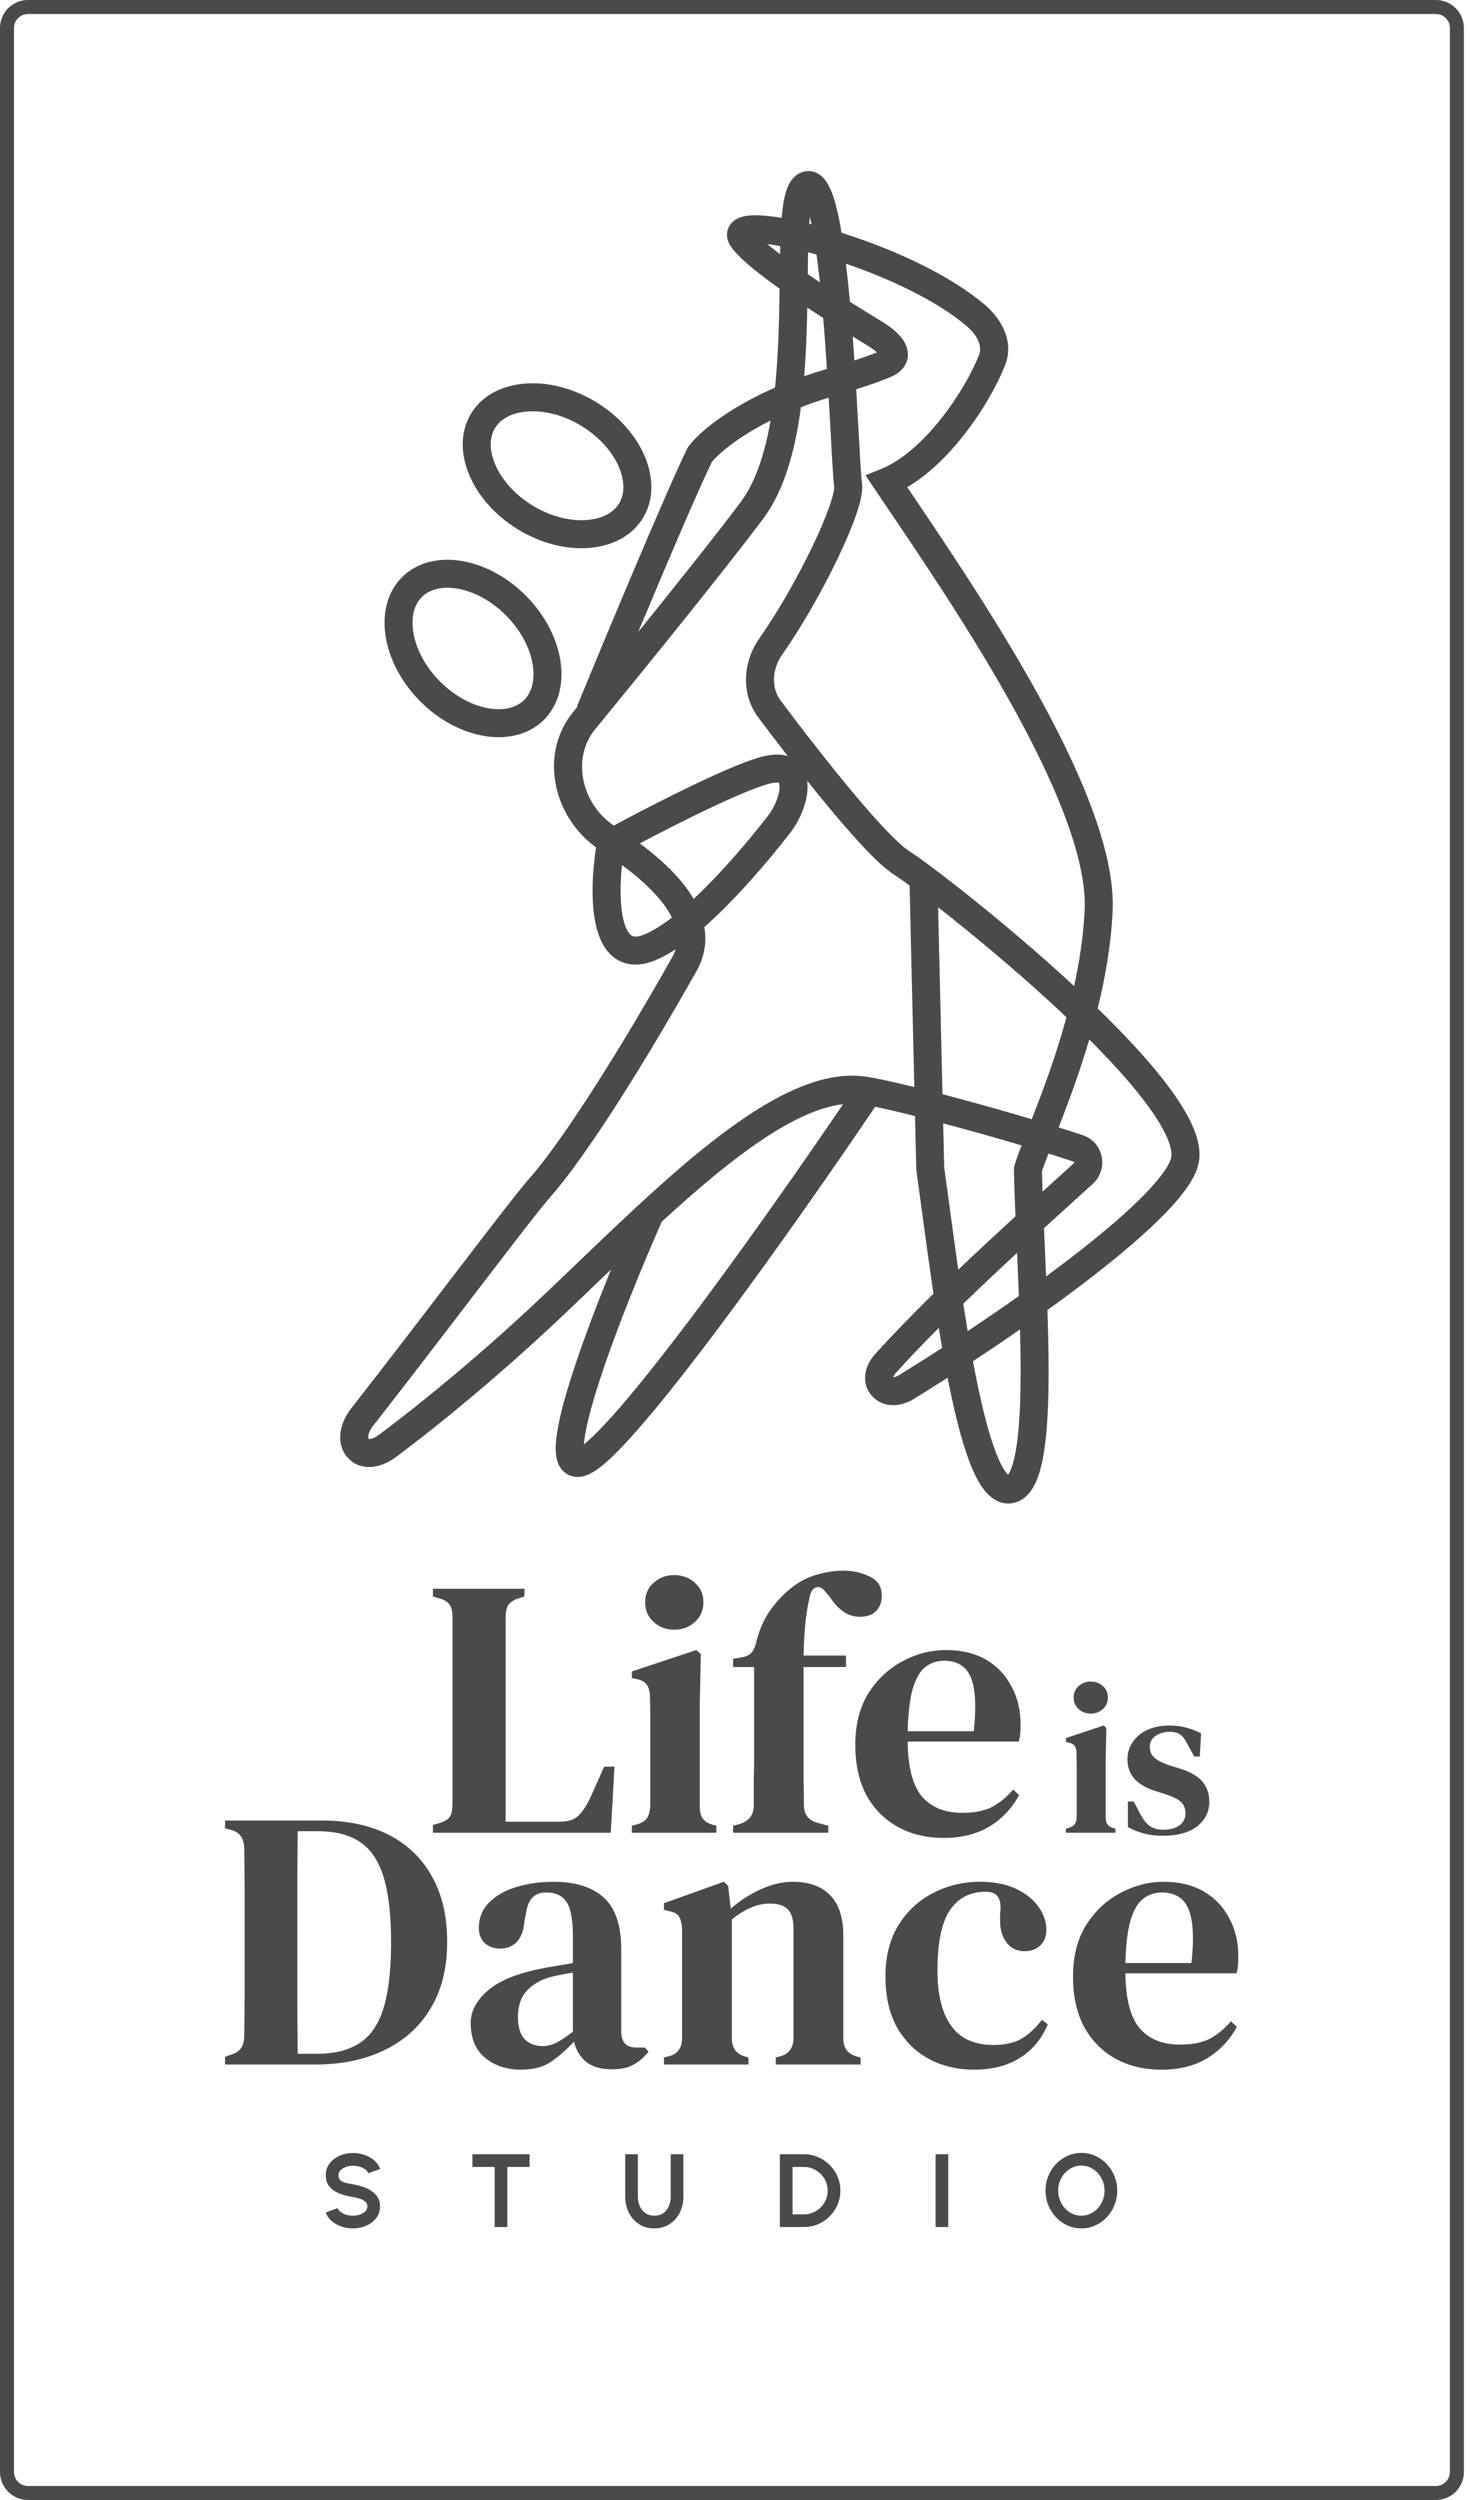 <svg width="210" height="357" viewBox="0 0 210 357" fill="none" xmlns="http://www.w3.org/2000/svg">
<path d="M205.332 0.005C207.446 0.112 209.127 1.86 209.127 4V353L209.121 353.206C209.017 355.251 207.377 356.892 205.332 356.995L205.127 357H4C1.86 357 0.112 355.319 0.005 353.206L0 353V4C0 1.791 1.791 1.0222e-07 4 0H205.127L205.332 0.005ZM4 2C2.895 2 2 2.895 2 4V353C2 354.105 2.895 355 4 355H205.127C206.231 355 207.127 354.104 207.127 353V4C207.127 2.896 206.231 2 205.127 2H4ZM50.418 307.448C50.987 307.448 51.537 307.538 52.066 307.716C52.596 307.894 53.058 308.154 53.454 308.495C53.855 308.837 54.142 309.247 54.315 309.728L52.608 310.344C52.539 310.146 52.397 309.965 52.185 309.802C51.972 309.639 51.712 309.51 51.405 309.416C51.098 309.317 50.769 309.268 50.418 309.268C50.066 309.263 49.732 309.32 49.415 309.438C49.103 309.552 48.848 309.708 48.65 309.906C48.453 310.104 48.353 310.332 48.353 310.589C48.353 310.92 48.446 311.171 48.629 311.339C48.817 311.507 49.066 311.631 49.378 311.71C49.69 311.784 50.037 311.854 50.418 311.918C51.111 312.027 51.752 312.209 52.341 312.467C52.93 312.724 53.402 313.069 53.759 313.499C54.115 313.925 54.294 314.447 54.294 315.065C54.294 315.694 54.115 316.247 53.759 316.722C53.402 317.192 52.93 317.558 52.341 317.82C51.752 318.083 51.111 318.214 50.418 318.214C49.844 318.214 49.291 318.124 48.762 317.946C48.237 317.763 47.777 317.503 47.381 317.167C46.985 316.826 46.701 316.417 46.527 315.942L48.227 315.318C48.297 315.516 48.438 315.697 48.65 315.86C48.863 316.024 49.124 316.155 49.431 316.254C49.737 316.353 50.067 316.402 50.418 316.402C50.779 316.402 51.116 316.348 51.428 316.239C51.744 316.125 51.999 315.969 52.192 315.771C52.385 315.569 52.481 315.333 52.481 315.065C52.481 314.793 52.38 314.571 52.178 314.397C51.975 314.219 51.714 314.079 51.398 313.975C51.081 313.871 50.754 313.792 50.418 313.737C49.681 313.623 49.02 313.448 48.435 313.21C47.852 312.972 47.388 312.643 47.047 312.223C46.71 311.802 46.542 311.257 46.542 310.589C46.542 309.96 46.723 309.411 47.084 308.94C47.445 308.47 47.921 308.104 48.51 307.842C49.099 307.579 49.735 307.448 50.418 307.448ZM91.126 313.685C91.126 314.179 91.217 314.635 91.4 315.051C91.588 315.461 91.856 315.791 92.202 316.038C92.553 316.281 92.98 316.402 93.48 316.402C93.984 316.402 94.41 316.281 94.757 316.038C95.103 315.791 95.366 315.462 95.544 315.051C95.727 314.635 95.818 314.179 95.818 313.685V307.626H97.63V313.685C97.63 314.313 97.531 314.903 97.333 315.452C97.135 315.997 96.853 316.477 96.486 316.893C96.12 317.308 95.683 317.633 95.173 317.865C94.668 318.098 94.103 318.214 93.48 318.214C92.648 318.214 91.918 318.011 91.289 317.605C90.665 317.2 90.18 316.655 89.834 315.972C89.487 315.284 89.314 314.521 89.314 313.685V307.626H91.126V313.685ZM154.48 307.434C155.188 307.434 155.851 307.574 156.47 307.856C157.088 308.134 157.633 308.52 158.104 309.015C158.574 309.51 158.94 310.084 159.202 310.737C159.469 311.386 159.603 312.081 159.604 312.823C159.604 313.566 159.469 314.264 159.202 314.917C158.94 315.565 158.574 316.138 158.104 316.633C157.633 317.128 157.088 317.516 156.47 317.798C155.851 318.075 155.188 318.214 154.48 318.214C153.778 318.214 153.117 318.075 152.498 317.798C151.879 317.516 151.334 317.128 150.864 316.633C150.394 316.138 150.026 315.565 149.759 314.917C149.492 314.264 149.357 313.566 149.357 312.823C149.357 312.081 149.492 311.386 149.759 310.737C150.026 310.084 150.394 309.51 150.864 309.015C151.334 308.52 151.879 308.134 152.498 307.856C153.117 307.574 153.778 307.434 154.48 307.434ZM75.655 309.438H72.478V318.021H70.666V309.438H67.488V307.626H75.655V309.438ZM114.854 307.626C115.572 307.626 116.243 307.763 116.866 308.035C117.495 308.302 118.046 308.676 118.521 309.156C119.002 309.631 119.376 310.183 119.644 310.812C119.916 311.435 120.052 312.106 120.052 312.823C120.052 313.541 119.916 314.214 119.644 314.843C119.376 315.466 119.002 316.019 118.521 316.499C118.046 316.974 117.495 317.348 116.866 317.62C116.243 317.887 115.572 318.02 114.854 318.021H111.409V307.626H114.854ZM135.467 318.021H133.655V307.626H135.467V318.021ZM154.48 309.245C154.025 309.245 153.597 309.339 153.196 309.527C152.795 309.715 152.441 309.975 152.134 310.307C151.832 310.633 151.595 311.012 151.422 311.442C151.254 311.873 151.169 312.333 151.169 312.823C151.169 313.318 151.256 313.781 151.429 314.212C151.602 314.643 151.84 315.024 152.142 315.355C152.448 315.682 152.8 315.94 153.196 316.128C153.597 316.311 154.025 316.402 154.48 316.402C154.936 316.402 155.364 316.308 155.765 316.12C156.166 315.932 156.517 315.674 156.819 315.348C157.126 315.016 157.364 314.635 157.532 314.205C157.705 313.774 157.792 313.313 157.792 312.823C157.792 312.333 157.705 311.873 157.532 311.442C157.359 311.007 157.118 310.625 156.812 310.299C156.51 309.972 156.158 309.715 155.758 309.527C155.362 309.339 154.936 309.245 154.48 309.245ZM113.221 316.209H114.854C115.315 316.209 115.748 316.122 116.153 315.949C116.564 315.771 116.925 315.529 117.237 315.222C117.549 314.91 117.794 314.551 117.973 314.146C118.151 313.735 118.24 313.293 118.24 312.823C118.24 312.353 118.151 311.915 117.973 311.51C117.794 311.104 117.549 310.744 117.237 310.433C116.926 310.121 116.567 309.878 116.161 309.705C115.755 309.527 115.32 309.438 114.854 309.438H113.221V316.209ZM79.102 268.72C82.229 268.72 84.62 269.476 86.272 270.987C87.923 272.498 88.749 274.959 88.749 278.367V290.122C88.749 291.633 89.469 292.389 90.91 292.389H92.123L92.649 292.969C92.017 293.777 91.314 294.392 90.541 294.813C89.768 295.27 88.713 295.499 87.378 295.499C85.867 295.499 84.655 295.148 83.741 294.445C82.863 293.707 82.282 292.741 82.001 291.546C80.876 292.741 79.77 293.707 78.681 294.445C77.591 295.183 76.167 295.552 74.41 295.552C72.407 295.552 70.703 294.99 69.297 293.865C67.926 292.706 67.241 291.054 67.241 288.91C67.241 287.223 68.049 285.676 69.666 284.271C71.318 282.83 73.901 281.776 77.415 281.108C78.012 280.968 78.698 280.845 79.471 280.739C80.279 280.599 81.07 280.458 81.843 280.317V276.574C81.843 274.185 81.545 272.533 80.947 271.619C80.35 270.706 79.401 270.249 78.101 270.249H77.942C77.134 270.249 76.484 270.512 75.992 271.039C75.535 271.531 75.236 272.358 75.096 273.518L74.938 274.202C74.832 275.608 74.463 276.645 73.83 277.312C73.198 277.945 72.407 278.262 71.458 278.262C70.58 278.262 69.841 277.998 69.244 277.471C68.682 276.908 68.401 276.188 68.401 275.31C68.401 273.869 68.893 272.656 69.877 271.672C70.861 270.688 72.162 269.95 73.778 269.458C75.43 268.966 77.204 268.72 79.102 268.72ZM140.039 268.72C142.042 268.72 143.747 269.054 145.152 269.722C146.558 270.389 147.63 271.25 148.368 272.305C149.106 273.324 149.475 274.414 149.475 275.573C149.475 276.557 149.176 277.313 148.579 277.84C148.017 278.367 147.278 278.631 146.364 278.631C145.38 278.631 144.572 278.279 143.939 277.576C143.342 276.873 142.991 275.977 142.886 274.888C142.851 274.185 142.851 273.588 142.886 273.096C142.956 272.604 142.956 272.129 142.886 271.672C142.745 271.075 142.499 270.671 142.147 270.46C141.831 270.249 141.375 270.144 140.777 270.144C138.563 270.144 136.858 271.04 135.663 272.832C134.504 274.589 133.924 277.454 133.924 281.425C133.924 284.833 134.574 287.452 135.874 289.279C137.174 291.107 139.195 292.02 141.937 292.02C143.553 292.02 144.889 291.721 145.943 291.124C146.997 290.492 147.963 289.595 148.842 288.436L149.686 289.068C148.807 291.177 147.454 292.793 145.627 293.918C143.835 295.007 141.69 295.552 139.195 295.552C136.806 295.552 134.645 295.042 132.712 294.023C130.779 292.969 129.25 291.457 128.125 289.489C127.036 287.486 126.491 285.061 126.491 282.215C126.491 279.368 127.106 276.944 128.336 274.94C129.566 272.937 131.2 271.409 133.238 270.354C135.312 269.265 137.579 268.72 140.039 268.72ZM166.255 268.72C168.469 268.72 170.367 269.177 171.948 270.091C173.529 271.004 174.742 272.269 175.585 273.886C176.463 275.467 176.903 277.295 176.903 279.368C176.903 279.825 176.886 280.265 176.851 280.687C176.815 281.073 176.745 281.442 176.64 281.793H160.772C160.808 285.412 161.475 288.013 162.775 289.595C164.111 291.176 166.044 291.968 168.574 291.968C170.331 291.968 171.755 291.686 172.845 291.124C173.934 290.527 174.935 289.701 175.849 288.646L176.692 289.437C175.638 291.369 174.198 292.881 172.37 293.971C170.578 295.025 168.434 295.552 165.938 295.552C163.444 295.552 161.247 295.025 159.35 293.971C157.452 292.916 155.958 291.405 154.868 289.437C153.814 287.433 153.287 285.044 153.287 282.268C153.287 279.386 153.902 276.944 155.132 274.94C156.397 272.937 158.014 271.409 159.981 270.354C161.985 269.265 164.076 268.72 166.255 268.72ZM46.013 259.97C49.703 259.97 52.883 260.655 55.554 262.025C58.225 263.396 60.281 265.382 61.722 267.982C63.162 270.548 63.883 273.658 63.883 277.312C63.883 281.038 63.092 284.201 61.511 286.802C59.965 289.402 57.767 291.387 54.921 292.758C52.109 294.128 48.824 294.813 45.063 294.813H32.148V293.707L33.203 293.338C34.328 292.986 34.89 292.108 34.89 290.702C34.925 288.699 34.942 286.66 34.942 284.587V270.196C34.942 268.158 34.925 266.119 34.89 264.081C34.89 262.64 34.345 261.744 33.256 261.393L32.148 261.076V259.97H46.013ZM113.248 268.72C115.567 268.72 117.342 269.353 118.572 270.618C119.837 271.883 120.47 273.816 120.47 276.416V291.071C120.47 292.442 121.102 293.303 122.367 293.654L122.947 293.812V294.813H110.823V293.812L111.614 293.602C112.774 293.215 113.353 292.354 113.354 291.019V275.362C113.354 274.132 113.09 273.236 112.562 272.674C112.035 272.112 111.157 271.83 109.927 271.83C108.205 271.83 106.412 272.586 104.55 274.097V291.071C104.55 292.442 105.166 293.303 106.396 293.654L106.922 293.812V294.813H94.851V293.812L95.694 293.602C96.854 293.25 97.434 292.389 97.434 291.019V275.468C97.398 274.73 97.275 274.167 97.064 273.78C96.853 273.359 96.397 273.078 95.694 272.938L94.851 272.727V271.777L103.391 268.72L104.022 269.3L104.392 272.568C105.657 271.444 107.063 270.53 108.609 269.827C110.191 269.089 111.737 268.72 113.248 268.72ZM42.533 261.498C42.498 263.923 42.48 266.383 42.48 268.878V285.853C42.48 288.348 42.498 290.825 42.533 293.285H45.222C47.717 293.285 49.738 292.794 51.284 291.81C52.866 290.826 54.025 289.173 54.763 286.854C55.501 284.499 55.87 281.336 55.87 277.365C55.87 273.394 55.501 270.249 54.763 267.93C54.025 265.61 52.883 263.959 51.337 262.975C49.826 261.991 47.858 261.498 45.433 261.498H42.533ZM81.843 281.688C80.929 281.828 79.998 282.004 79.049 282.215C77.538 282.566 76.308 283.216 75.359 284.165C74.446 285.114 73.988 286.397 73.988 288.014C73.988 289.419 74.305 290.474 74.938 291.177C75.605 291.844 76.449 292.178 77.468 292.178C78.171 292.178 78.838 292.02 79.471 291.704C80.103 291.388 80.894 290.86 81.843 290.122V281.688ZM165.991 270.249C164.972 270.249 164.076 270.547 163.303 271.145C162.565 271.707 161.968 272.726 161.511 274.202C161.089 275.643 160.843 277.682 160.772 280.317H170.209C170.596 276.768 170.455 274.203 169.787 272.621C169.119 271.04 167.854 270.249 165.991 270.249ZM135.15 235.624C137.364 235.624 139.262 236.08 140.844 236.994C142.425 237.908 143.637 239.173 144.48 240.79C145.359 242.371 145.799 244.199 145.799 246.272C145.799 246.729 145.781 247.168 145.746 247.59C145.711 247.976 145.641 248.346 145.535 248.697H129.668C129.703 252.317 130.371 254.918 131.671 256.499C133.006 258.08 134.94 258.871 137.47 258.871C139.227 258.871 140.651 258.59 141.74 258.027C142.829 257.43 143.831 256.604 144.744 255.55L145.588 256.341C144.534 258.274 143.093 259.785 141.266 260.874C139.473 261.928 137.329 262.456 134.834 262.456C132.339 262.456 130.143 261.928 128.245 260.874C126.347 259.82 124.853 258.309 123.764 256.341C122.709 254.338 122.183 251.948 122.183 249.172C122.183 246.29 122.797 243.847 124.027 241.844C125.292 239.841 126.909 238.312 128.877 237.258C130.88 236.168 132.972 235.624 135.15 235.624ZM167.16 246.404C168.006 246.404 168.779 246.508 169.48 246.714C170.202 246.899 170.904 247.167 171.584 247.518L171.398 250.828H170.594L169.635 249.064C169.305 248.405 168.965 247.951 168.614 247.703C168.284 247.435 167.768 247.302 167.067 247.302C166.325 247.302 165.664 247.498 165.087 247.89C164.53 248.261 164.252 248.786 164.252 249.467C164.252 250.106 164.489 250.632 164.963 251.045C165.437 251.437 166.201 251.808 167.253 252.158L168.583 252.561C170.088 253.035 171.16 253.664 171.8 254.447C172.439 255.231 172.759 256.17 172.759 257.263C172.759 258.727 172.172 259.913 170.996 260.82C169.841 261.707 168.201 262.15 166.077 262.15C165.087 262.15 164.19 262.037 163.386 261.811C162.602 261.604 161.849 261.305 161.127 260.913V257.263H161.963L162.891 259.026C163.282 259.789 163.726 260.356 164.221 260.728C164.736 261.099 165.386 261.284 166.17 261.284C167.139 261.284 167.913 261.078 168.49 260.666C169.068 260.233 169.356 259.655 169.356 258.934C169.356 258.274 169.14 257.737 168.707 257.324C168.274 256.912 167.5 256.53 166.387 256.18L165.025 255.747C163.809 255.376 162.839 254.819 162.117 254.076C161.416 253.313 161.065 252.365 161.065 251.23C161.065 250.344 161.303 249.539 161.777 248.817C162.252 248.075 162.942 247.487 163.85 247.054C164.757 246.621 165.861 246.404 167.16 246.404ZM74.92 227.98L73.918 228.296C73.25 228.542 72.794 228.876 72.548 229.298C72.337 229.719 72.231 230.299 72.231 231.037V260.136H79.981C81.175 260.136 82.072 259.838 82.669 259.24C83.266 258.643 83.828 257.782 84.356 256.657L86.307 252.281H87.782L87.255 261.718H61.847V260.61L62.901 260.294C63.639 260.048 64.113 259.732 64.324 259.346C64.535 258.924 64.641 258.343 64.641 257.605V230.932C64.641 230.229 64.535 229.684 64.324 229.298C64.113 228.876 63.657 228.542 62.954 228.296L61.847 227.98V226.873H74.92V227.98ZM100.119 236.204L99.961 243.689V257.922C99.961 258.625 100.084 259.188 100.33 259.609C100.611 260.031 101.086 260.347 101.754 260.558L102.333 260.716V261.718H90.262V260.716L91.053 260.505C91.755 260.294 92.23 259.978 92.476 259.557C92.722 259.135 92.862 258.572 92.897 257.869V245.165C92.897 244.216 92.88 243.25 92.845 242.266C92.845 241.563 92.704 241.018 92.423 240.632C92.177 240.21 91.703 239.929 91 239.788L90.262 239.63V238.682L99.486 235.624L100.119 236.204ZM120.489 224.29C121.86 224.29 123.108 224.571 124.232 225.134C125.392 225.661 125.972 226.575 125.972 227.875C125.972 228.789 125.69 229.527 125.128 230.089C124.601 230.616 123.828 230.879 122.809 230.879C121.192 230.879 119.769 229.931 118.539 228.033L117.906 227.295C117.485 226.768 117.062 226.557 116.641 226.662C116.219 226.768 115.921 227.12 115.745 227.717C115.464 228.841 115.235 230.159 115.06 231.67C114.919 233.181 114.831 234.762 114.796 236.414H120.858V238.049H114.796V254.232C114.831 255.392 114.849 256.569 114.849 257.764C114.849 259.169 115.552 260.03 116.957 260.347L118.328 260.716V261.718H104.728V260.716L105.519 260.505C106.924 260.118 107.645 259.257 107.68 257.922V254.285C107.715 253.055 107.732 251.842 107.732 250.647V238.049H104.728V236.889L105.888 236.678C106.59 236.572 107.1 236.327 107.416 235.94C107.732 235.519 107.961 234.938 108.102 234.2C108.488 232.795 108.997 231.582 109.63 230.563C110.298 229.509 111.088 228.543 112.002 227.664C113.302 226.399 114.691 225.52 116.167 225.028C117.643 224.536 119.084 224.29 120.489 224.29ZM158.052 246.744L157.959 251.138V259.49C157.959 259.903 158.031 260.233 158.176 260.48C158.341 260.728 158.619 260.913 159.011 261.037L159.351 261.13V261.718H152.267V261.13L152.73 261.006C153.143 260.882 153.421 260.697 153.565 260.449C153.71 260.202 153.793 259.871 153.813 259.459V252.004C153.813 251.447 153.803 250.879 153.782 250.302C153.782 249.889 153.7 249.57 153.535 249.343C153.391 249.095 153.112 248.931 152.699 248.849L152.267 248.756V248.198L157.681 246.404L158.052 246.744ZM134.887 237.152C133.868 237.152 132.971 237.451 132.198 238.049C131.46 238.611 130.863 239.631 130.406 241.106C129.985 242.547 129.738 244.585 129.668 247.221H139.104C139.491 243.671 139.35 241.106 138.683 239.524C138.015 237.943 136.749 237.152 134.887 237.152ZM155.824 240.124C156.505 240.124 157.082 240.34 157.557 240.773C158.031 241.186 158.268 241.733 158.269 242.413C158.269 243.073 158.031 243.62 157.557 244.053C157.082 244.486 156.505 244.703 155.824 244.703C155.144 244.703 154.566 244.486 154.092 244.053C153.618 243.62 153.38 243.073 153.38 242.413C153.38 241.733 153.618 241.186 154.092 240.773C154.566 240.34 155.144 240.124 155.824 240.124ZM96.324 224.923C97.484 224.923 98.468 225.291 99.276 226.029C100.085 226.732 100.488 227.664 100.488 228.823C100.488 229.948 100.084 230.879 99.276 231.617C98.468 232.355 97.484 232.725 96.324 232.725C95.165 232.725 94.18 232.355 93.372 231.617C92.564 230.879 92.159 229.948 92.159 228.823C92.159 227.664 92.564 226.732 93.372 226.029C94.18 225.291 95.165 224.923 96.324 224.923ZM115.631 24.429C116.175 24.457 116.643 24.647 117.017 24.892C117.703 25.342 118.141 26.024 118.426 26.577C119.018 27.726 119.471 29.364 119.842 31.165C119.976 31.816 120.103 32.513 120.226 33.246C127.193 35.441 135.328 39.005 140.632 43.47C142.813 45.306 144.987 48.55 143.591 52.134C142.487 54.968 140.339 58.787 137.583 62.266C135.367 65.063 132.64 67.788 129.604 69.569C134.52 76.843 141.589 87.243 147.535 97.822C150.777 103.59 153.713 109.459 155.795 114.947C157.863 120.4 159.156 125.652 158.946 130.128C158.724 134.87 157.9 139.587 156.812 144.005C160.288 147.384 163.512 150.805 166.021 153.979C167.714 156.123 169.13 158.215 170.071 160.15C170.987 162.034 171.591 164.045 171.27 165.915C171.057 167.153 170.398 168.397 169.589 169.564C168.758 170.763 167.654 172.042 166.363 173.365C163.781 176.013 160.31 178.98 156.404 182.023C154.267 183.689 151.985 185.385 149.629 187.079C149.722 189.818 149.792 192.544 149.802 195.142C149.82 199.885 149.653 204.311 149.091 207.641C148.812 209.292 148.413 210.817 147.809 212.008C147.22 213.166 146.207 214.428 144.535 214.665C142.778 214.914 141.469 213.854 140.649 212.834C139.807 211.786 139.104 210.344 138.495 208.748C137.308 205.635 136.278 201.378 135.371 196.734C133.717 197.794 132.09 198.815 130.515 199.786C128.512 201.02 126.06 201.011 124.563 199.339C123.019 197.612 123.403 195.158 124.998 193.388C127.5 190.611 130.367 187.675 133.352 184.743C132.39 178.283 131.585 171.928 130.912 167.177L130.896 167.061L130.894 166.944L130.715 159.374C128.491 158.816 126.533 158.358 125.021 158.049C119.334 166.465 110.835 178.678 102.993 189.169C98.92 194.618 95.004 199.631 91.742 203.412C90.114 205.3 88.622 206.912 87.338 208.127C86.696 208.734 86.082 209.266 85.509 209.688C84.959 210.095 84.344 210.478 83.711 210.694C83.118 210.897 82.352 211.02 81.559 210.755C80.716 210.474 80.173 209.868 79.862 209.251C79.327 208.188 79.337 206.827 79.445 205.683C79.678 203.216 80.603 199.752 81.816 196.008C83.311 191.394 85.325 186.117 87.3 181.276C84.396 184.055 81.516 186.835 78.697 189.468C71.873 195.842 63.674 202.767 56.526 208.093C54.291 209.759 51.373 210.158 49.601 208.066C47.944 206.112 48.479 203.279 50.183 201.104C55.296 194.577 60.959 187.155 65.693 180.972C70.389 174.839 74.245 169.825 75.667 168.229C79.421 164.016 86.811 153.018 96.003 136.736C96.223 136.346 96.393 135.953 96.516 135.557C95.534 136.197 94.57 136.73 93.636 137.119C91.405 138.047 89.255 137.992 87.572 136.612C86.081 135.389 85.381 133.443 85.03 131.644C84.383 128.323 84.67 124.128 85.147 121.002C79.102 116.657 76.898 107.756 81.907 101.636C82.103 101.396 82.301 101.153 82.501 100.908L82.423 100.877C86.471 91.045 95.335 69.8 98.191 64.025L98.273 63.859L98.386 63.71C99.828 61.792 103.841 58.359 110.717 55.352C111.042 52.19 111.197 48.933 111.281 45.774C111.322 44.239 111.345 42.706 111.365 41.219C109.988 40.24 108.713 39.286 107.631 38.399C106.304 37.313 105.114 36.209 104.428 35.216C104.127 34.78 103.729 34.018 103.894 33.083C104.075 32.052 104.81 31.477 105.354 31.207C105.88 30.947 106.458 30.838 106.946 30.788C107.462 30.735 108.032 30.732 108.625 30.761C109.504 30.804 110.53 30.923 111.663 31.112C111.755 30.017 111.883 29.019 112.072 28.172C112.214 27.539 112.406 26.903 112.691 26.344C112.97 25.798 113.426 25.151 114.181 24.755L114.339 24.679C114.716 24.508 115.154 24.404 115.631 24.429ZM145.714 189.844C143.489 191.387 141.232 192.91 138.995 194.382C139.064 194.751 139.131 195.119 139.201 195.483C140.122 200.274 141.134 204.439 142.233 207.322C142.789 208.78 143.315 209.764 143.768 210.328C143.863 210.446 143.941 210.53 144.003 210.59C144.065 210.507 144.147 210.382 144.241 210.196C144.576 209.537 144.892 208.475 145.146 206.976C145.648 204.001 145.819 199.861 145.801 195.157C145.794 193.436 145.762 191.654 145.714 189.844ZM120.44 157.679C118.491 157.901 116.314 158.613 113.914 159.8C110.415 161.53 106.632 164.17 102.678 167.374C99.992 169.551 97.27 171.951 94.543 174.456C91.783 180.687 88.008 189.876 85.621 197.241C84.415 200.963 83.616 204.064 83.428 206.058C83.421 206.125 83.418 206.191 83.413 206.253C83.752 205.983 84.145 205.64 84.589 205.221C85.733 204.139 87.125 202.641 88.713 200.8C91.885 197.122 95.737 192.196 99.79 186.774C107.021 177.101 114.827 165.935 120.44 157.679ZM115.312 111.491C115.362 111.868 115.375 112.239 115.362 112.588C115.284 114.742 114.242 117.196 112.853 118.976C110.252 122.307 106.994 126.174 103.658 129.518C102.664 130.514 101.643 131.483 100.616 132.386C100.971 134.414 100.701 136.549 99.486 138.702C90.289 154.994 82.719 166.328 78.653 170.891C77.36 172.342 73.635 177.179 68.869 183.403C64.142 189.577 58.462 197.022 53.331 203.571C52.815 204.231 52.645 204.762 52.61 205.087C52.585 205.327 52.63 205.44 52.648 205.473C52.667 205.48 52.71 205.492 52.792 205.49C53 205.485 53.463 205.387 54.136 204.886C61.15 199.66 69.237 192.832 75.967 186.545C83.569 179.443 92.076 170.817 100.159 164.267C104.216 160.979 108.261 158.132 112.141 156.214C116 154.306 119.893 153.219 123.568 153.729C125.095 153.94 127.614 154.491 130.617 155.229L129.94 126.458C128.96 125.738 128.202 125.207 127.724 124.901C126.6 124.184 125.238 122.918 123.804 121.426C122.336 119.899 120.676 118.011 118.941 115.941C117.761 114.533 116.54 113.032 115.312 111.491ZM134.111 189.625C131.924 191.819 129.84 193.988 127.969 196.064C127.714 196.347 127.629 196.554 127.601 196.66C127.716 196.666 127.995 196.64 128.416 196.381C130.409 195.153 132.482 193.843 134.589 192.48C134.426 191.538 134.267 190.584 134.111 189.625ZM145.295 178.914C142.77 181.249 140.16 183.702 137.612 186.173C137.814 187.484 138.023 188.793 138.238 190.086C140.692 188.454 143.154 186.769 145.553 185.072C145.493 183.517 145.43 181.963 145.362 180.429C145.34 179.922 145.317 179.416 145.295 178.914ZM155.61 148.438C155.08 150.238 154.524 151.966 153.965 153.599C153.022 156.354 152.067 158.856 151.234 160.993C152.451 161.373 153.594 161.738 154.634 162.083C157.696 163.099 158.417 166.959 156.092 169.073C154.086 170.897 151.71 173.042 149.144 175.383C149.212 176.955 149.285 178.587 149.358 180.253C149.388 180.921 149.415 181.594 149.443 182.271C150.998 181.127 152.507 179.99 153.946 178.868C157.787 175.876 161.098 173.035 163.5 170.572C164.702 169.34 165.642 168.237 166.302 167.286C166.983 166.304 167.261 165.629 167.328 165.237C167.437 164.607 167.264 163.525 166.474 161.899C165.708 160.325 164.485 158.488 162.882 156.459C160.888 153.935 158.379 151.207 155.61 148.438ZM134.889 166.735C135.467 170.833 136.13 175.973 136.895 181.313C139.66 178.673 142.446 176.092 145.065 173.692C144.965 171.289 144.884 169.036 144.85 167.046L144.844 166.76L144.92 166.482C145.123 165.742 145.487 164.742 145.938 163.564C142.935 162.673 139.715 161.758 136.626 160.92C135.989 160.747 135.359 160.579 134.739 160.414L134.889 166.735ZM149.776 164.729C149.358 165.812 149.044 166.661 148.855 167.28C148.873 168.192 148.899 169.157 148.933 170.167C150.561 168.69 152.068 167.325 153.4 166.114C153.443 166.076 153.456 166.046 153.461 166.031C153.467 166.011 153.468 165.987 153.463 165.964C153.458 165.941 153.45 165.926 153.442 165.918C153.439 165.914 153.423 165.896 153.374 165.88C152.282 165.518 151.071 165.131 149.776 164.729ZM134.642 156.252C135.633 156.512 136.648 156.781 137.674 157.06C140.894 157.933 144.264 158.892 147.396 159.825C148.248 157.647 149.221 155.106 150.181 152.303C150.937 150.092 151.68 147.729 152.35 145.268C151.691 144.643 151.023 144.02 150.351 143.399C144.576 138.077 138.5 133.068 134.015 129.561L134.642 156.252ZM120.848 37.658C121.057 39.39 121.245 41.223 121.415 43.094C122.958 44.067 124.474 45.001 125.875 45.846C126.543 46.248 127.203 46.703 127.775 47.196C128.328 47.672 128.903 48.272 129.278 48.984C129.67 49.729 129.928 50.787 129.428 51.883C128.967 52.892 128.058 53.484 127.2 53.847C126.006 54.352 124.412 54.929 122.316 55.594C122.413 57.227 122.502 58.791 122.582 60.241C122.828 64.723 122.995 67.954 123.137 68.953C123.238 69.671 123.13 70.461 122.981 71.157C122.824 71.898 122.575 72.736 122.266 73.627C121.645 75.413 120.731 77.55 119.646 79.808C117.478 84.322 114.554 89.473 111.724 93.503C110.259 95.588 110.187 98.269 111.527 100.054C114.812 104.427 118.599 109.306 122.007 113.371C123.712 115.405 125.308 117.218 126.688 118.654C128.103 120.126 129.185 121.088 129.876 121.529C132.696 123.329 143.347 131.505 153.062 140.458C153.19 140.576 153.316 140.697 153.444 140.815C154.218 137.272 154.779 133.601 154.95 129.94C155.122 126.277 154.053 121.633 152.056 116.366C150.072 111.135 147.239 105.457 144.049 99.781C137.666 88.425 129.961 77.266 125.014 69.919L123.639 67.876L125.918 66.949C128.898 65.736 131.89 63.012 134.448 59.782C136.984 56.581 138.919 53.105 139.863 50.683C140.315 49.522 139.769 47.972 138.057 46.53C133.744 42.9 127.076 39.784 120.848 37.658ZM88.856 123.532C88.597 126.023 88.545 128.761 88.957 130.877C89.253 132.395 89.714 133.195 90.108 133.519C90.312 133.685 90.777 133.976 92.1 133.426C93.258 132.944 94.572 132.115 95.986 131.025C95.69 130.427 95.311 129.815 94.85 129.189C93.396 127.218 91.26 125.3 88.856 123.532ZM110.906 111.754C110.767 111.763 110.617 111.779 110.455 111.802C109.775 111.898 108.454 112.325 106.589 113.088C104.787 113.825 102.65 114.799 100.422 115.871C97.325 117.361 94.091 119.018 91.4 120.439C93.949 122.33 96.347 124.48 98.069 126.815C98.439 127.317 98.781 127.837 99.091 128.369C99.662 127.838 100.241 127.278 100.825 126.692C104.01 123.5 107.16 119.768 109.699 116.515C110.687 115.249 111.322 113.584 111.364 112.443C111.379 112.034 111.312 111.839 111.283 111.772C111.226 111.757 111.11 111.741 110.906 111.754ZM118.381 56.783C116.964 57.218 115.643 57.679 114.415 58.154C114.285 59.132 114.137 60.101 113.967 61.055C113.092 65.945 111.613 70.638 108.989 74.127C103.302 81.69 92.591 94.898 85.003 104.17C81.674 108.238 83.001 114.707 87.677 117.89C90.683 116.275 94.785 114.144 98.688 112.267C100.951 111.178 103.169 110.164 105.075 109.385C106.918 108.631 108.662 108.015 109.895 107.841C110.151 107.805 110.402 107.778 110.646 107.762C111.308 107.719 111.953 107.786 112.548 107.979C111.095 106.108 109.669 104.238 108.33 102.455C105.766 99.041 106.178 94.44 108.45 91.204C111.132 87.386 113.949 82.432 116.041 78.076C117.086 75.899 117.933 73.909 118.487 72.314C118.765 71.514 118.958 70.847 119.069 70.324C119.125 70.064 119.155 69.861 119.169 69.71C119.183 69.553 119.174 69.497 119.177 69.514C119.004 68.29 118.825 64.774 118.588 60.461C118.524 59.298 118.455 58.064 118.381 56.783ZM57.658 82.209C61.891 78.291 69.652 79.545 75.15 85.092L75.661 85.627C80.802 91.219 81.741 98.786 77.689 102.805L77.489 102.995C73.391 106.79 65.985 105.735 60.527 100.629L59.997 100.113C54.411 94.478 53.275 86.547 57.459 82.399L57.658 82.209ZM65.178 84.031C62.907 83.686 61.261 84.264 60.275 85.24C59.29 86.217 58.698 87.858 59.023 90.132C59.349 92.405 60.589 95.029 62.838 97.298C65.087 99.566 67.699 100.828 69.97 101.174C72.241 101.519 73.887 100.941 74.872 99.964C75.857 98.987 76.449 97.347 76.123 95.073C75.797 92.8 74.558 90.177 72.31 87.908C70.061 85.64 67.448 84.377 65.178 84.031ZM110.078 60.062C105.315 62.442 102.622 64.828 101.69 65.977C99.753 69.937 95.181 80.672 91.171 90.248C96.692 83.414 102.243 76.443 105.793 71.723C107.862 68.971 109.197 65.004 110.029 60.351C110.046 60.255 110.061 60.159 110.078 60.062ZM67.441 58.826C70.599 54 78.433 53.339 85.11 57.389L85.735 57.783C92.077 61.964 94.822 69.08 91.862 73.96L91.715 74.192C88.658 78.866 81.217 79.636 74.686 76.004L74.046 75.632C67.262 71.517 64.239 64.097 67.294 59.06L67.441 58.826ZM83.036 60.809C80.305 59.152 77.464 58.56 75.178 58.774C72.891 58.989 71.433 59.948 70.714 61.134C69.995 62.32 69.818 64.056 70.685 66.184C71.551 68.31 73.389 70.555 76.12 72.212C78.852 73.868 81.692 74.461 83.978 74.246C86.265 74.031 87.723 73.072 88.442 71.886C89.162 70.699 89.338 68.964 88.472 66.837C87.605 64.71 85.767 62.465 83.036 60.809ZM115.28 45.881C115.213 48.421 115.098 51.073 114.883 53.722C115.916 53.361 116.998 53.012 118.131 52.683C117.979 50.317 117.807 47.878 117.608 45.485C117.606 45.46 117.604 45.434 117.602 45.408C116.839 44.919 116.076 44.424 115.324 43.927C115.312 44.567 115.298 45.219 115.28 45.881ZM122.06 51.473C123.383 51.036 124.436 50.654 125.264 50.318C125.232 50.29 125.2 50.258 125.165 50.227C124.81 49.922 124.347 49.594 123.81 49.27C123.169 48.884 122.503 48.477 121.82 48.058C121.905 49.201 121.985 50.344 122.06 51.473ZM115.394 39.149C115.958 39.536 116.536 39.927 117.122 40.317C116.975 38.929 116.818 37.598 116.648 36.352C116.239 36.238 115.837 36.13 115.443 36.027C115.422 37.016 115.407 38.059 115.394 39.149ZM110.165 35.305C110.558 35.627 110.986 35.959 111.438 36.306C111.446 35.909 111.456 35.52 111.466 35.14C110.802 35.02 110.188 34.926 109.634 34.86C109.801 35.003 109.978 35.151 110.165 35.305ZM115.61 31.943C115.718 31.97 115.825 31.998 115.934 32.025C115.93 32.008 115.927 31.989 115.924 31.972C115.848 31.604 115.77 31.261 115.694 30.943C115.663 31.256 115.636 31.59 115.61 31.943Z" fill="#4A4A4A"/>
</svg>
